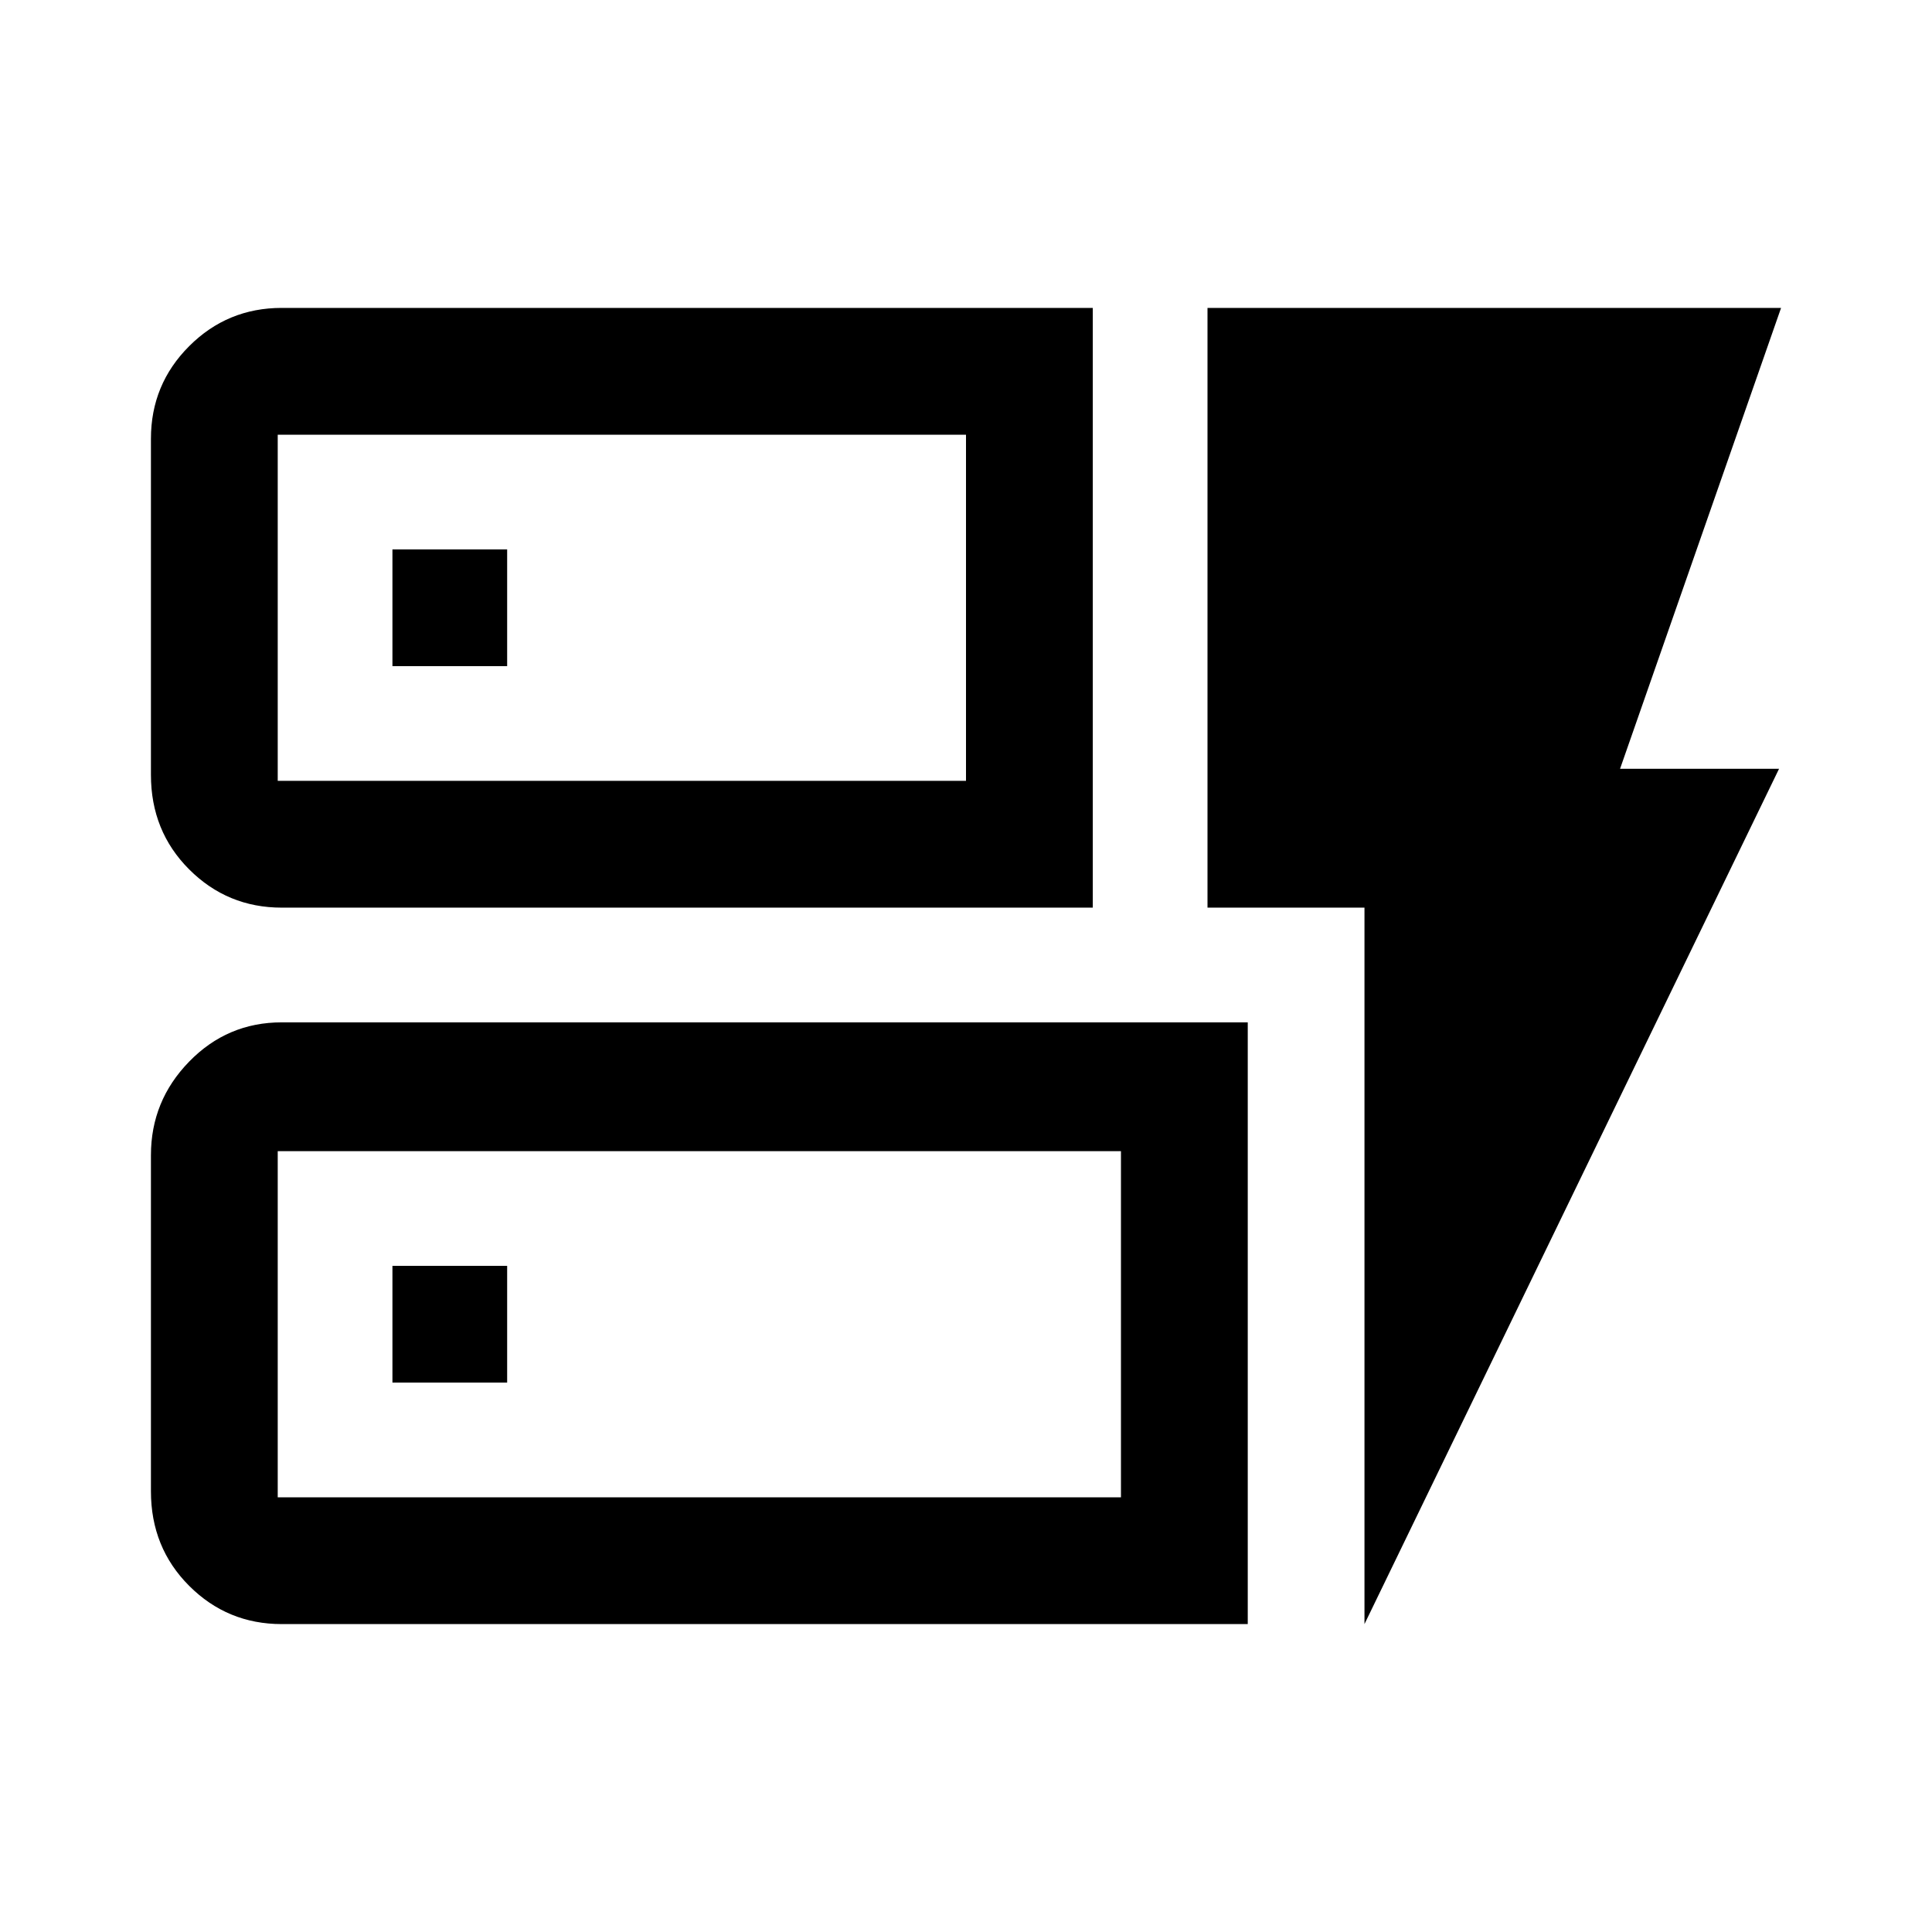 <svg xmlns="http://www.w3.org/2000/svg" height="48" width="48"><path d="M7 22.55q-1.35 0-2.3-.95-.95-.95-.95-2.35V10.9q0-1.35.95-2.3.95-.95 2.3-.95h20.15v14.9Zm-.1-3.15H24v-8.6H6.9v8.6ZM7 40.35q-1.35 0-2.3-.95-.95-.95-.95-2.35V28.7q0-1.35.95-2.325.95-.975 2.3-.975h24v14.95Zm-.1-3.15h20.95v-8.6H6.9v8.6Zm27 3.15v-17.8H30V7.65h14.25l-4 11.45h3.95Zm-24.15-6h2.85v-2.9H9.75Zm0-17.8h2.85v-2.9H9.75ZM6.9 19.4v-8.6 8.6Zm0 17.8v-8.6 8.6Z"/></svg>